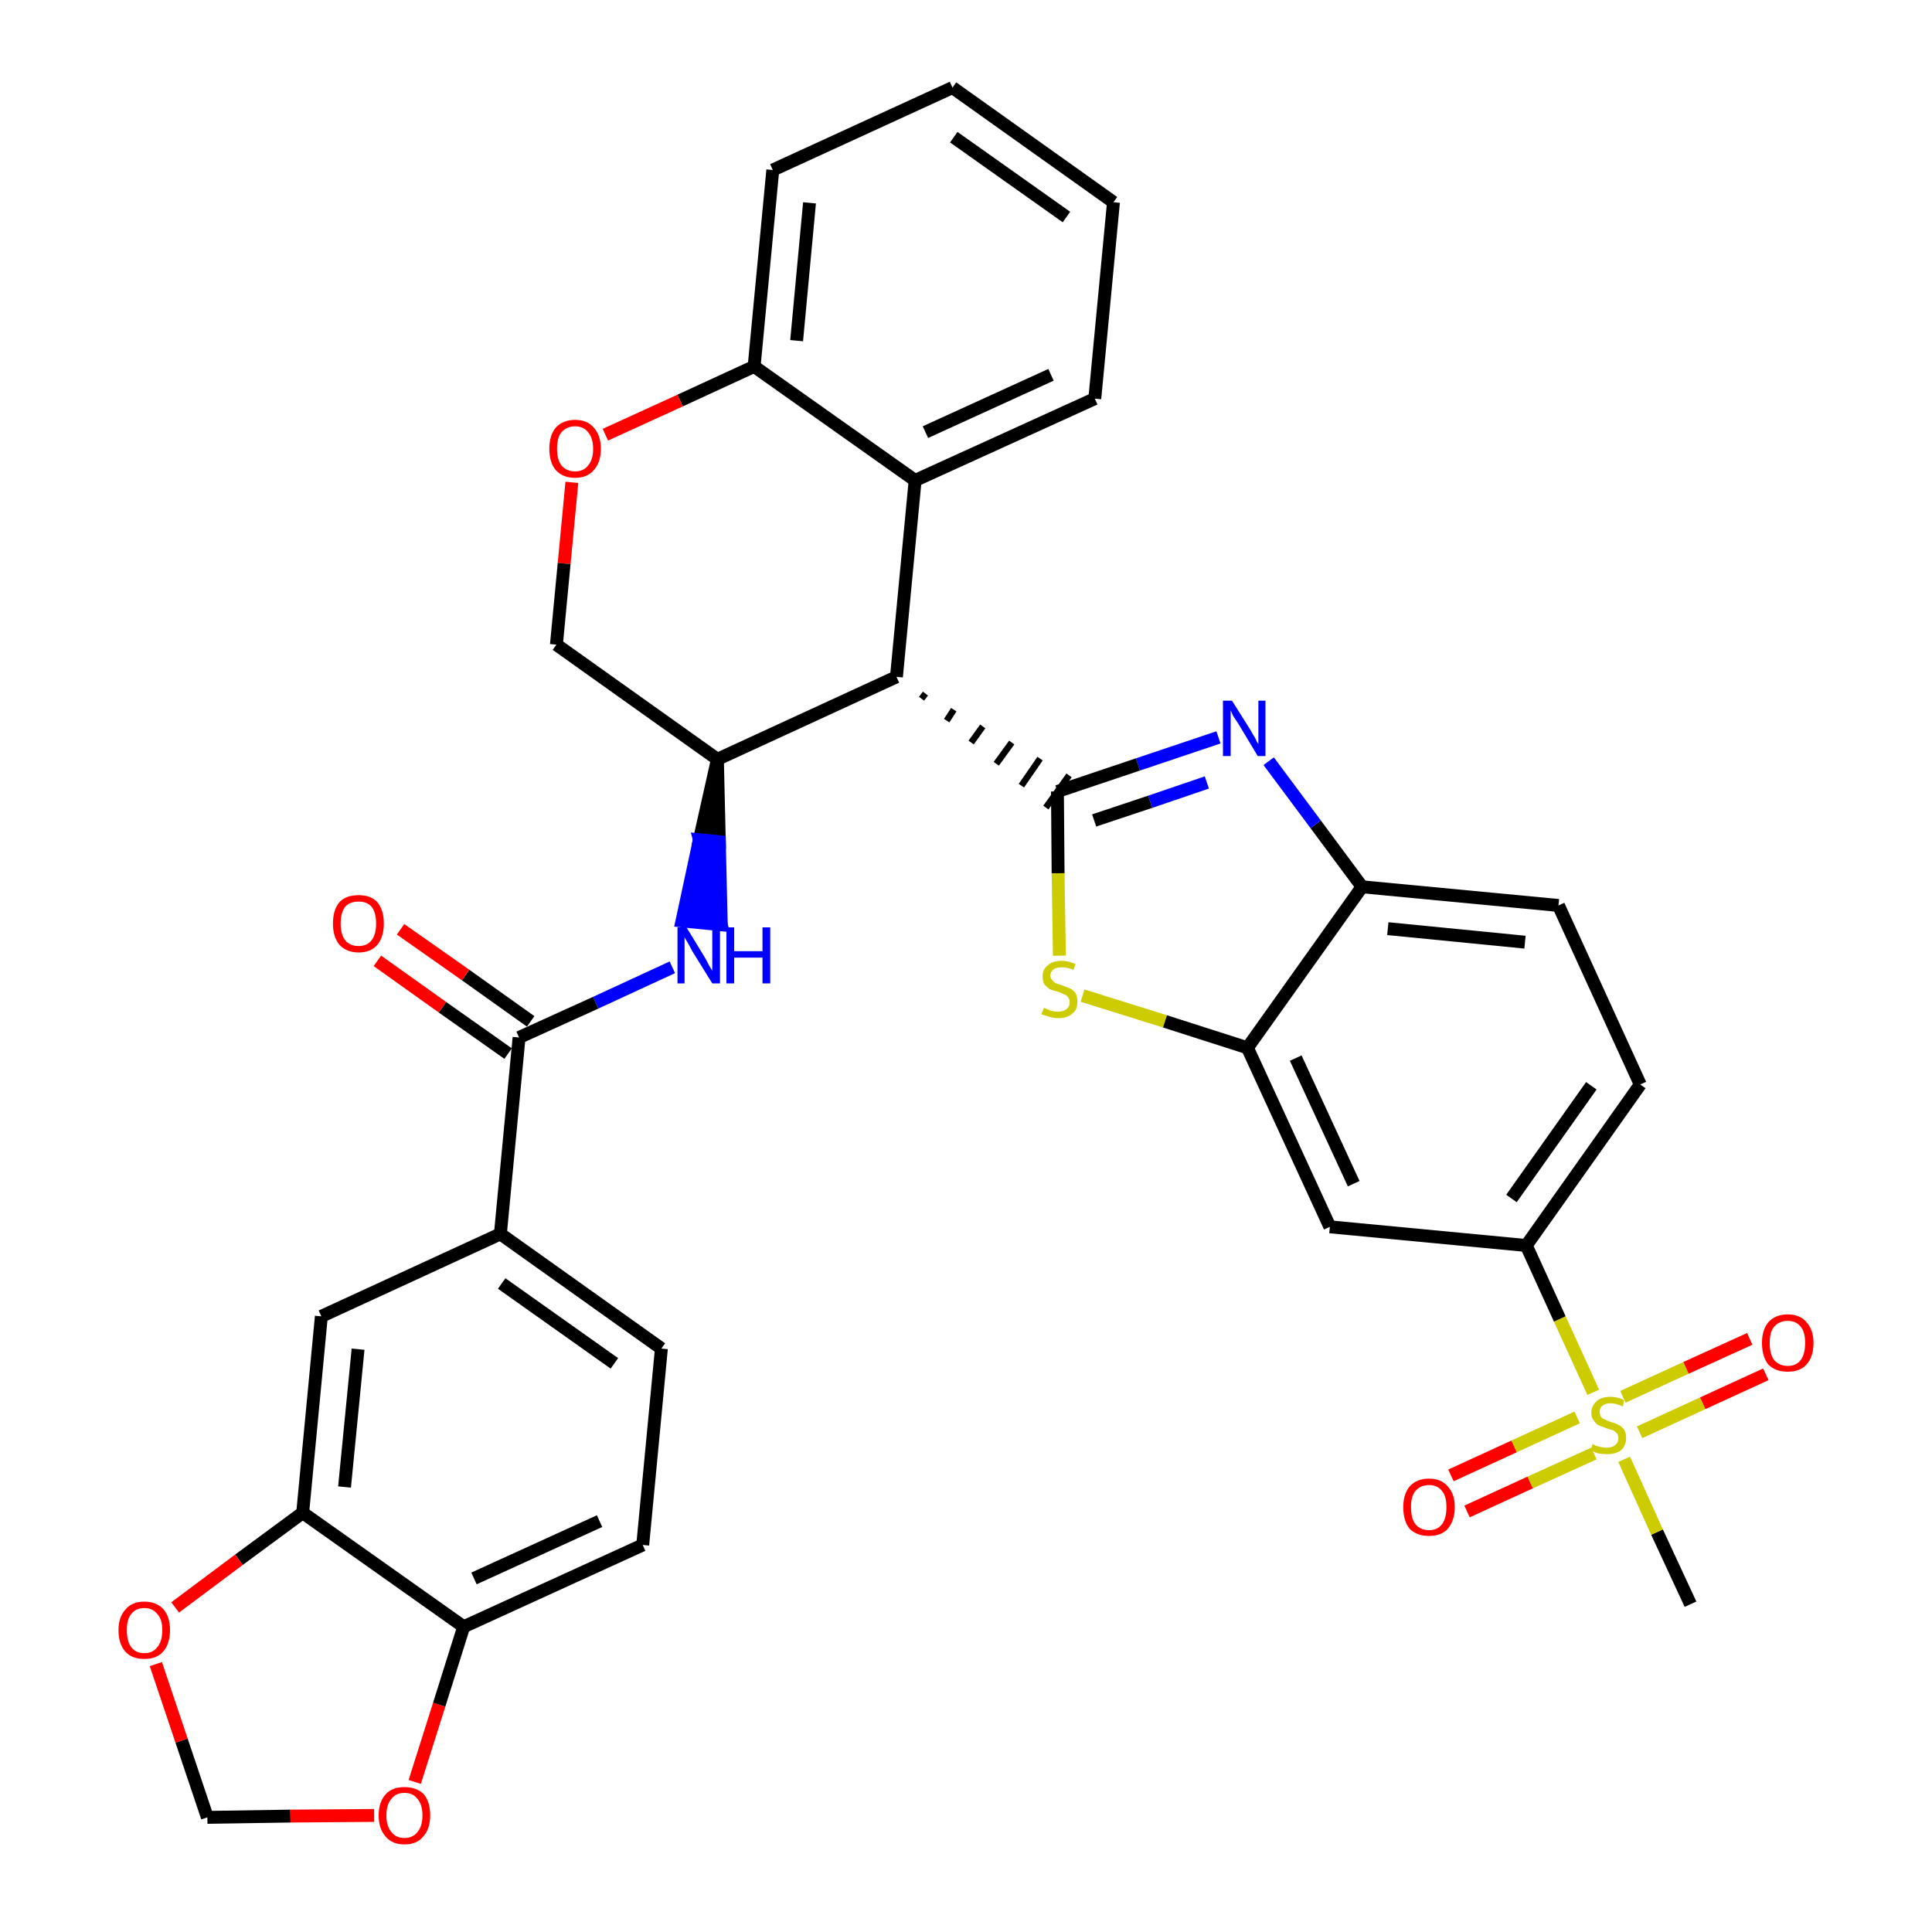 <?xml version='1.0' encoding='iso-8859-1'?>
<svg version='1.1' baseProfile='full'
              xmlns='http://www.w3.org/2000/svg'
                      xmlns:rdkit='http://www.rdkit.org/xml'
                      xmlns:xlink='http://www.w3.org/1999/xlink'
                  xml:space='preserve'
width='300px' height='300px' viewBox='0 0 300 300'>
<!-- END OF HEADER -->
<path class='bond-0 atom-0 atom-1' d='M 262.5,249.1 L 257.3,237.9' style='fill:none;fill-rule:evenodd;stroke:#000000;stroke-width:2.0px;stroke-linecap:butt;stroke-linejoin:miter;stroke-opacity:1' />
<path class='bond-0 atom-0 atom-1' d='M 257.3,237.9 L 252.2,226.6' style='fill:none;fill-rule:evenodd;stroke:#CCCC00;stroke-width:2.0px;stroke-linecap:butt;stroke-linejoin:miter;stroke-opacity:1' />
<path class='bond-1 atom-1 atom-2' d='M 254.6,222.4 L 264.4,217.9' style='fill:none;fill-rule:evenodd;stroke:#CCCC00;stroke-width:2.0px;stroke-linecap:butt;stroke-linejoin:miter;stroke-opacity:1' />
<path class='bond-1 atom-1 atom-2' d='M 264.4,217.9 L 274.2,213.4' style='fill:none;fill-rule:evenodd;stroke:#FF0000;stroke-width:2.0px;stroke-linecap:butt;stroke-linejoin:miter;stroke-opacity:1' />
<path class='bond-1 atom-1 atom-2' d='M 252.0,216.9 L 261.8,212.4' style='fill:none;fill-rule:evenodd;stroke:#CCCC00;stroke-width:2.0px;stroke-linecap:butt;stroke-linejoin:miter;stroke-opacity:1' />
<path class='bond-1 atom-1 atom-2' d='M 261.8,212.4 L 271.7,207.9' style='fill:none;fill-rule:evenodd;stroke:#FF0000;stroke-width:2.0px;stroke-linecap:butt;stroke-linejoin:miter;stroke-opacity:1' />
<path class='bond-2 atom-1 atom-3' d='M 244.9,220.1 L 235.1,224.6' style='fill:none;fill-rule:evenodd;stroke:#CCCC00;stroke-width:2.0px;stroke-linecap:butt;stroke-linejoin:miter;stroke-opacity:1' />
<path class='bond-2 atom-1 atom-3' d='M 235.1,224.6 L 225.3,229.1' style='fill:none;fill-rule:evenodd;stroke:#FF0000;stroke-width:2.0px;stroke-linecap:butt;stroke-linejoin:miter;stroke-opacity:1' />
<path class='bond-2 atom-1 atom-3' d='M 247.5,225.7 L 237.6,230.2' style='fill:none;fill-rule:evenodd;stroke:#CCCC00;stroke-width:2.0px;stroke-linecap:butt;stroke-linejoin:miter;stroke-opacity:1' />
<path class='bond-2 atom-1 atom-3' d='M 237.6,230.2 L 227.8,234.7' style='fill:none;fill-rule:evenodd;stroke:#FF0000;stroke-width:2.0px;stroke-linecap:butt;stroke-linejoin:miter;stroke-opacity:1' />
<path class='bond-3 atom-1 atom-4' d='M 247.4,216.2 L 242.2,204.8' style='fill:none;fill-rule:evenodd;stroke:#CCCC00;stroke-width:2.0px;stroke-linecap:butt;stroke-linejoin:miter;stroke-opacity:1' />
<path class='bond-3 atom-1 atom-4' d='M 242.2,204.8 L 237.0,193.4' style='fill:none;fill-rule:evenodd;stroke:#000000;stroke-width:2.0px;stroke-linecap:butt;stroke-linejoin:miter;stroke-opacity:1' />
<path class='bond-4 atom-4 atom-5' d='M 237.0,193.4 L 254.7,168.4' style='fill:none;fill-rule:evenodd;stroke:#000000;stroke-width:2.0px;stroke-linecap:butt;stroke-linejoin:miter;stroke-opacity:1' />
<path class='bond-4 atom-4 atom-5' d='M 234.7,186.1 L 247.1,168.6' style='fill:none;fill-rule:evenodd;stroke:#000000;stroke-width:2.0px;stroke-linecap:butt;stroke-linejoin:miter;stroke-opacity:1' />
<path class='bond-34 atom-34 atom-4' d='M 206.5,190.5 L 237.0,193.4' style='fill:none;fill-rule:evenodd;stroke:#000000;stroke-width:2.0px;stroke-linecap:butt;stroke-linejoin:miter;stroke-opacity:1' />
<path class='bond-5 atom-5 atom-6' d='M 254.7,168.4 L 242.0,140.6' style='fill:none;fill-rule:evenodd;stroke:#000000;stroke-width:2.0px;stroke-linecap:butt;stroke-linejoin:miter;stroke-opacity:1' />
<path class='bond-6 atom-6 atom-7' d='M 242.0,140.6 L 211.5,137.7' style='fill:none;fill-rule:evenodd;stroke:#000000;stroke-width:2.0px;stroke-linecap:butt;stroke-linejoin:miter;stroke-opacity:1' />
<path class='bond-6 atom-6 atom-7' d='M 236.8,146.3 L 215.5,144.2' style='fill:none;fill-rule:evenodd;stroke:#000000;stroke-width:2.0px;stroke-linecap:butt;stroke-linejoin:miter;stroke-opacity:1' />
<path class='bond-7 atom-7 atom-8' d='M 211.5,137.7 L 204.3,128.0' style='fill:none;fill-rule:evenodd;stroke:#000000;stroke-width:2.0px;stroke-linecap:butt;stroke-linejoin:miter;stroke-opacity:1' />
<path class='bond-7 atom-7 atom-8' d='M 204.3,128.0 L 197.0,118.2' style='fill:none;fill-rule:evenodd;stroke:#0000FF;stroke-width:2.0px;stroke-linecap:butt;stroke-linejoin:miter;stroke-opacity:1' />
<path class='bond-35 atom-33 atom-7' d='M 193.7,162.7 L 211.5,137.7' style='fill:none;fill-rule:evenodd;stroke:#000000;stroke-width:2.0px;stroke-linecap:butt;stroke-linejoin:miter;stroke-opacity:1' />
<path class='bond-8 atom-8 atom-9' d='M 189.2,114.5 L 176.7,118.7' style='fill:none;fill-rule:evenodd;stroke:#0000FF;stroke-width:2.0px;stroke-linecap:butt;stroke-linejoin:miter;stroke-opacity:1' />
<path class='bond-8 atom-8 atom-9' d='M 176.7,118.7 L 164.2,122.9' style='fill:none;fill-rule:evenodd;stroke:#000000;stroke-width:2.0px;stroke-linecap:butt;stroke-linejoin:miter;stroke-opacity:1' />
<path class='bond-8 atom-8 atom-9' d='M 187.4,121.5 L 178.6,124.5' style='fill:none;fill-rule:evenodd;stroke:#0000FF;stroke-width:2.0px;stroke-linecap:butt;stroke-linejoin:miter;stroke-opacity:1' />
<path class='bond-8 atom-8 atom-9' d='M 178.6,124.5 L 169.9,127.4' style='fill:none;fill-rule:evenodd;stroke:#000000;stroke-width:2.0px;stroke-linecap:butt;stroke-linejoin:miter;stroke-opacity:1' />
<path class='bond-9 atom-10 atom-9' d='M 143.1,108.5 L 143.7,107.7' style='fill:none;fill-rule:evenodd;stroke:#000000;stroke-width:1.0px;stroke-linecap:butt;stroke-linejoin:miter;stroke-opacity:1' />
<path class='bond-9 atom-10 atom-9' d='M 147.0,111.9 L 148.1,110.2' style='fill:none;fill-rule:evenodd;stroke:#000000;stroke-width:1.0px;stroke-linecap:butt;stroke-linejoin:miter;stroke-opacity:1' />
<path class='bond-9 atom-10 atom-9' d='M 150.8,115.3 L 152.6,112.8' style='fill:none;fill-rule:evenodd;stroke:#000000;stroke-width:1.0px;stroke-linecap:butt;stroke-linejoin:miter;stroke-opacity:1' />
<path class='bond-9 atom-10 atom-9' d='M 154.7,118.6 L 157.1,115.3' style='fill:none;fill-rule:evenodd;stroke:#000000;stroke-width:1.0px;stroke-linecap:butt;stroke-linejoin:miter;stroke-opacity:1' />
<path class='bond-9 atom-10 atom-9' d='M 158.6,122.0 L 161.5,117.8' style='fill:none;fill-rule:evenodd;stroke:#000000;stroke-width:1.0px;stroke-linecap:butt;stroke-linejoin:miter;stroke-opacity:1' />
<path class='bond-9 atom-10 atom-9' d='M 162.4,125.4 L 166.0,120.4' style='fill:none;fill-rule:evenodd;stroke:#000000;stroke-width:1.0px;stroke-linecap:butt;stroke-linejoin:miter;stroke-opacity:1' />
<path class='bond-31 atom-9 atom-32' d='M 164.2,122.9 L 164.3,135.6' style='fill:none;fill-rule:evenodd;stroke:#000000;stroke-width:2.0px;stroke-linecap:butt;stroke-linejoin:miter;stroke-opacity:1' />
<path class='bond-31 atom-9 atom-32' d='M 164.3,135.6 L 164.5,148.4' style='fill:none;fill-rule:evenodd;stroke:#CCCC00;stroke-width:2.0px;stroke-linecap:butt;stroke-linejoin:miter;stroke-opacity:1' />
<path class='bond-10 atom-10 atom-11' d='M 139.2,105.1 L 142.1,74.6' style='fill:none;fill-rule:evenodd;stroke:#000000;stroke-width:2.0px;stroke-linecap:butt;stroke-linejoin:miter;stroke-opacity:1' />
<path class='bond-36 atom-19 atom-10' d='M 111.4,117.9 L 139.2,105.1' style='fill:none;fill-rule:evenodd;stroke:#000000;stroke-width:2.0px;stroke-linecap:butt;stroke-linejoin:miter;stroke-opacity:1' />
<path class='bond-11 atom-11 atom-12' d='M 142.1,74.6 L 170.0,61.9' style='fill:none;fill-rule:evenodd;stroke:#000000;stroke-width:2.0px;stroke-linecap:butt;stroke-linejoin:miter;stroke-opacity:1' />
<path class='bond-11 atom-11 atom-12' d='M 143.7,67.1 L 163.2,58.2' style='fill:none;fill-rule:evenodd;stroke:#000000;stroke-width:2.0px;stroke-linecap:butt;stroke-linejoin:miter;stroke-opacity:1' />
<path class='bond-38 atom-16 atom-11' d='M 117.1,56.9 L 142.1,74.6' style='fill:none;fill-rule:evenodd;stroke:#000000;stroke-width:2.0px;stroke-linecap:butt;stroke-linejoin:miter;stroke-opacity:1' />
<path class='bond-12 atom-12 atom-13' d='M 170.0,61.9 L 172.9,31.4' style='fill:none;fill-rule:evenodd;stroke:#000000;stroke-width:2.0px;stroke-linecap:butt;stroke-linejoin:miter;stroke-opacity:1' />
<path class='bond-13 atom-13 atom-14' d='M 172.9,31.4 L 147.9,13.6' style='fill:none;fill-rule:evenodd;stroke:#000000;stroke-width:2.0px;stroke-linecap:butt;stroke-linejoin:miter;stroke-opacity:1' />
<path class='bond-13 atom-13 atom-14' d='M 165.6,33.7 L 148.1,21.3' style='fill:none;fill-rule:evenodd;stroke:#000000;stroke-width:2.0px;stroke-linecap:butt;stroke-linejoin:miter;stroke-opacity:1' />
<path class='bond-14 atom-14 atom-15' d='M 147.9,13.6 L 120.0,26.4' style='fill:none;fill-rule:evenodd;stroke:#000000;stroke-width:2.0px;stroke-linecap:butt;stroke-linejoin:miter;stroke-opacity:1' />
<path class='bond-15 atom-15 atom-16' d='M 120.0,26.4 L 117.1,56.9' style='fill:none;fill-rule:evenodd;stroke:#000000;stroke-width:2.0px;stroke-linecap:butt;stroke-linejoin:miter;stroke-opacity:1' />
<path class='bond-15 atom-15 atom-16' d='M 125.7,31.5 L 123.7,52.9' style='fill:none;fill-rule:evenodd;stroke:#000000;stroke-width:2.0px;stroke-linecap:butt;stroke-linejoin:miter;stroke-opacity:1' />
<path class='bond-16 atom-16 atom-17' d='M 117.1,56.9 L 105.6,62.2' style='fill:none;fill-rule:evenodd;stroke:#000000;stroke-width:2.0px;stroke-linecap:butt;stroke-linejoin:miter;stroke-opacity:1' />
<path class='bond-16 atom-16 atom-17' d='M 105.6,62.2 L 94.0,67.5' style='fill:none;fill-rule:evenodd;stroke:#FF0000;stroke-width:2.0px;stroke-linecap:butt;stroke-linejoin:miter;stroke-opacity:1' />
<path class='bond-17 atom-17 atom-18' d='M 88.8,74.9 L 87.6,87.5' style='fill:none;fill-rule:evenodd;stroke:#FF0000;stroke-width:2.0px;stroke-linecap:butt;stroke-linejoin:miter;stroke-opacity:1' />
<path class='bond-17 atom-17 atom-18' d='M 87.6,87.5 L 86.4,100.1' style='fill:none;fill-rule:evenodd;stroke:#000000;stroke-width:2.0px;stroke-linecap:butt;stroke-linejoin:miter;stroke-opacity:1' />
<path class='bond-18 atom-18 atom-19' d='M 86.4,100.1 L 111.4,117.9' style='fill:none;fill-rule:evenodd;stroke:#000000;stroke-width:2.0px;stroke-linecap:butt;stroke-linejoin:miter;stroke-opacity:1' />
<path class='bond-19 atom-19 atom-20' d='M 111.4,117.9 L 108.6,130.4 L 111.7,130.7 Z' style='fill:#000000;fill-rule:evenodd;fill-opacity:1;stroke:#000000;stroke-width:2.0px;stroke-linecap:butt;stroke-linejoin:miter;stroke-opacity:1;' />
<path class='bond-19 atom-19 atom-20' d='M 108.6,130.4 L 112.0,143.6 L 105.9,143.0 Z' style='fill:#0000FF;fill-rule:evenodd;fill-opacity:1;stroke:#0000FF;stroke-width:2.0px;stroke-linecap:butt;stroke-linejoin:miter;stroke-opacity:1;' />
<path class='bond-19 atom-19 atom-20' d='M 108.6,130.4 L 111.7,130.7 L 112.0,143.6 Z' style='fill:#0000FF;fill-rule:evenodd;fill-opacity:1;stroke:#0000FF;stroke-width:2.0px;stroke-linecap:butt;stroke-linejoin:miter;stroke-opacity:1;' />
<path class='bond-20 atom-20 atom-21' d='M 104.4,150.2 L 92.5,155.7' style='fill:none;fill-rule:evenodd;stroke:#0000FF;stroke-width:2.0px;stroke-linecap:butt;stroke-linejoin:miter;stroke-opacity:1' />
<path class='bond-20 atom-20 atom-21' d='M 92.5,155.7 L 80.6,161.1' style='fill:none;fill-rule:evenodd;stroke:#000000;stroke-width:2.0px;stroke-linecap:butt;stroke-linejoin:miter;stroke-opacity:1' />
<path class='bond-21 atom-21 atom-22' d='M 82.4,158.6 L 72.3,151.4' style='fill:none;fill-rule:evenodd;stroke:#000000;stroke-width:2.0px;stroke-linecap:butt;stroke-linejoin:miter;stroke-opacity:1' />
<path class='bond-21 atom-21 atom-22' d='M 72.3,151.4 L 62.2,144.3' style='fill:none;fill-rule:evenodd;stroke:#FF0000;stroke-width:2.0px;stroke-linecap:butt;stroke-linejoin:miter;stroke-opacity:1' />
<path class='bond-21 atom-21 atom-22' d='M 78.9,163.6 L 68.7,156.4' style='fill:none;fill-rule:evenodd;stroke:#000000;stroke-width:2.0px;stroke-linecap:butt;stroke-linejoin:miter;stroke-opacity:1' />
<path class='bond-21 atom-21 atom-22' d='M 68.7,156.4 L 58.6,149.2' style='fill:none;fill-rule:evenodd;stroke:#FF0000;stroke-width:2.0px;stroke-linecap:butt;stroke-linejoin:miter;stroke-opacity:1' />
<path class='bond-22 atom-21 atom-23' d='M 80.6,161.1 L 77.7,191.6' style='fill:none;fill-rule:evenodd;stroke:#000000;stroke-width:2.0px;stroke-linecap:butt;stroke-linejoin:miter;stroke-opacity:1' />
<path class='bond-23 atom-23 atom-24' d='M 77.7,191.6 L 102.7,209.4' style='fill:none;fill-rule:evenodd;stroke:#000000;stroke-width:2.0px;stroke-linecap:butt;stroke-linejoin:miter;stroke-opacity:1' />
<path class='bond-23 atom-23 atom-24' d='M 77.9,199.3 L 95.4,211.7' style='fill:none;fill-rule:evenodd;stroke:#000000;stroke-width:2.0px;stroke-linecap:butt;stroke-linejoin:miter;stroke-opacity:1' />
<path class='bond-37 atom-28 atom-23' d='M 49.9,204.4 L 77.7,191.6' style='fill:none;fill-rule:evenodd;stroke:#000000;stroke-width:2.0px;stroke-linecap:butt;stroke-linejoin:miter;stroke-opacity:1' />
<path class='bond-24 atom-24 atom-25' d='M 102.7,209.4 L 99.8,239.9' style='fill:none;fill-rule:evenodd;stroke:#000000;stroke-width:2.0px;stroke-linecap:butt;stroke-linejoin:miter;stroke-opacity:1' />
<path class='bond-25 atom-25 atom-26' d='M 99.8,239.9 L 72.0,252.6' style='fill:none;fill-rule:evenodd;stroke:#000000;stroke-width:2.0px;stroke-linecap:butt;stroke-linejoin:miter;stroke-opacity:1' />
<path class='bond-25 atom-25 atom-26' d='M 93.1,236.2 L 73.6,245.1' style='fill:none;fill-rule:evenodd;stroke:#000000;stroke-width:2.0px;stroke-linecap:butt;stroke-linejoin:miter;stroke-opacity:1' />
<path class='bond-26 atom-26 atom-27' d='M 72.0,252.6 L 47.0,234.9' style='fill:none;fill-rule:evenodd;stroke:#000000;stroke-width:2.0px;stroke-linecap:butt;stroke-linejoin:miter;stroke-opacity:1' />
<path class='bond-39 atom-31 atom-26' d='M 64.4,276.7 L 68.2,264.7' style='fill:none;fill-rule:evenodd;stroke:#FF0000;stroke-width:2.0px;stroke-linecap:butt;stroke-linejoin:miter;stroke-opacity:1' />
<path class='bond-39 atom-31 atom-26' d='M 68.2,264.7 L 72.0,252.6' style='fill:none;fill-rule:evenodd;stroke:#000000;stroke-width:2.0px;stroke-linecap:butt;stroke-linejoin:miter;stroke-opacity:1' />
<path class='bond-27 atom-27 atom-28' d='M 47.0,234.9 L 49.9,204.4' style='fill:none;fill-rule:evenodd;stroke:#000000;stroke-width:2.0px;stroke-linecap:butt;stroke-linejoin:miter;stroke-opacity:1' />
<path class='bond-27 atom-27 atom-28' d='M 53.5,230.9 L 55.6,209.5' style='fill:none;fill-rule:evenodd;stroke:#000000;stroke-width:2.0px;stroke-linecap:butt;stroke-linejoin:miter;stroke-opacity:1' />
<path class='bond-28 atom-27 atom-29' d='M 47.0,234.9 L 37.1,242.2' style='fill:none;fill-rule:evenodd;stroke:#000000;stroke-width:2.0px;stroke-linecap:butt;stroke-linejoin:miter;stroke-opacity:1' />
<path class='bond-28 atom-27 atom-29' d='M 37.1,242.2 L 27.2,249.6' style='fill:none;fill-rule:evenodd;stroke:#FF0000;stroke-width:2.0px;stroke-linecap:butt;stroke-linejoin:miter;stroke-opacity:1' />
<path class='bond-29 atom-29 atom-30' d='M 24.2,258.4 L 28.2,270.3' style='fill:none;fill-rule:evenodd;stroke:#FF0000;stroke-width:2.0px;stroke-linecap:butt;stroke-linejoin:miter;stroke-opacity:1' />
<path class='bond-29 atom-29 atom-30' d='M 28.2,270.3 L 32.2,282.2' style='fill:none;fill-rule:evenodd;stroke:#000000;stroke-width:2.0px;stroke-linecap:butt;stroke-linejoin:miter;stroke-opacity:1' />
<path class='bond-30 atom-30 atom-31' d='M 32.2,282.2 L 45.1,282.0' style='fill:none;fill-rule:evenodd;stroke:#000000;stroke-width:2.0px;stroke-linecap:butt;stroke-linejoin:miter;stroke-opacity:1' />
<path class='bond-30 atom-30 atom-31' d='M 45.1,282.0 L 58.1,281.9' style='fill:none;fill-rule:evenodd;stroke:#FF0000;stroke-width:2.0px;stroke-linecap:butt;stroke-linejoin:miter;stroke-opacity:1' />
<path class='bond-32 atom-32 atom-33' d='M 168.1,154.6 L 180.9,158.6' style='fill:none;fill-rule:evenodd;stroke:#CCCC00;stroke-width:2.0px;stroke-linecap:butt;stroke-linejoin:miter;stroke-opacity:1' />
<path class='bond-32 atom-32 atom-33' d='M 180.9,158.6 L 193.7,162.7' style='fill:none;fill-rule:evenodd;stroke:#000000;stroke-width:2.0px;stroke-linecap:butt;stroke-linejoin:miter;stroke-opacity:1' />
<path class='bond-33 atom-33 atom-34' d='M 193.7,162.7 L 206.5,190.5' style='fill:none;fill-rule:evenodd;stroke:#000000;stroke-width:2.0px;stroke-linecap:butt;stroke-linejoin:miter;stroke-opacity:1' />
<path class='bond-33 atom-33 atom-34' d='M 201.2,164.3 L 210.2,183.8' style='fill:none;fill-rule:evenodd;stroke:#000000;stroke-width:2.0px;stroke-linecap:butt;stroke-linejoin:miter;stroke-opacity:1' />
<path  class='atom-1' d='M 247.3 224.2
Q 247.4 224.3, 247.8 224.5
Q 248.2 224.6, 248.6 224.7
Q 249.1 224.8, 249.5 224.8
Q 250.3 224.8, 250.8 224.4
Q 251.3 224.0, 251.3 223.3
Q 251.3 222.9, 251.1 222.6
Q 250.8 222.3, 250.5 222.1
Q 250.1 222.0, 249.5 221.8
Q 248.7 221.5, 248.2 221.3
Q 247.8 221.1, 247.5 220.6
Q 247.1 220.2, 247.1 219.4
Q 247.1 218.3, 247.9 217.6
Q 248.6 216.9, 250.1 216.9
Q 251.1 216.9, 252.2 217.4
L 252.0 218.4
Q 250.9 217.9, 250.1 217.9
Q 249.3 217.9, 248.8 218.3
Q 248.4 218.6, 248.4 219.2
Q 248.4 219.7, 248.6 220.0
Q 248.8 220.3, 249.2 220.4
Q 249.5 220.6, 250.1 220.8
Q 250.9 221.0, 251.4 221.3
Q 251.8 221.5, 252.2 222.0
Q 252.5 222.5, 252.5 223.3
Q 252.5 224.5, 251.7 225.2
Q 250.9 225.8, 249.6 225.8
Q 248.8 225.8, 248.2 225.7
Q 247.6 225.5, 247.0 225.2
L 247.3 224.2
' fill='#CCCC00'/>
<path  class='atom-2' d='M 273.6 208.5
Q 273.6 206.5, 274.6 205.3
Q 275.7 204.1, 277.6 204.1
Q 279.5 204.1, 280.5 205.3
Q 281.6 206.5, 281.6 208.5
Q 281.6 210.7, 280.5 211.9
Q 279.5 213.0, 277.6 213.0
Q 275.7 213.0, 274.6 211.9
Q 273.6 210.7, 273.6 208.5
M 277.6 212.1
Q 278.9 212.1, 279.6 211.2
Q 280.3 210.3, 280.3 208.5
Q 280.3 206.8, 279.6 206.0
Q 278.9 205.1, 277.6 205.1
Q 276.3 205.1, 275.5 206.0
Q 274.8 206.8, 274.8 208.5
Q 274.8 210.3, 275.5 211.2
Q 276.3 212.1, 277.6 212.1
' fill='#FF0000'/>
<path  class='atom-3' d='M 217.9 234.0
Q 217.9 232.0, 218.9 230.8
Q 220.0 229.6, 221.9 229.6
Q 223.8 229.6, 224.8 230.8
Q 225.9 232.0, 225.9 234.0
Q 225.9 236.1, 224.8 237.4
Q 223.8 238.5, 221.9 238.5
Q 220.0 238.5, 218.9 237.4
Q 217.9 236.2, 217.9 234.0
M 221.9 237.6
Q 223.2 237.6, 223.9 236.7
Q 224.6 235.8, 224.6 234.0
Q 224.6 232.3, 223.9 231.5
Q 223.2 230.6, 221.9 230.6
Q 220.6 230.6, 219.8 231.5
Q 219.1 232.3, 219.1 234.0
Q 219.1 235.8, 219.8 236.7
Q 220.6 237.6, 221.9 237.6
' fill='#FF0000'/>
<path  class='atom-8' d='M 191.3 108.8
L 194.2 113.4
Q 194.4 113.8, 194.9 114.6
Q 195.3 115.5, 195.4 115.5
L 195.4 108.8
L 196.5 108.8
L 196.5 117.4
L 195.3 117.4
L 192.3 112.4
Q 191.9 111.8, 191.5 111.2
Q 191.2 110.5, 191.1 110.3
L 191.1 117.4
L 189.9 117.4
L 189.9 108.8
L 191.3 108.8
' fill='#0000FF'/>
<path  class='atom-17' d='M 85.3 69.7
Q 85.3 67.6, 86.3 66.4
Q 87.4 65.2, 89.3 65.2
Q 91.2 65.2, 92.2 66.4
Q 93.3 67.6, 93.3 69.7
Q 93.3 71.8, 92.2 73.0
Q 91.2 74.2, 89.3 74.2
Q 87.4 74.2, 86.3 73.0
Q 85.3 71.8, 85.3 69.7
M 89.3 73.2
Q 90.6 73.2, 91.3 72.3
Q 92.1 71.4, 92.1 69.7
Q 92.1 68.0, 91.3 67.1
Q 90.6 66.2, 89.3 66.2
Q 88.0 66.2, 87.2 67.1
Q 86.5 67.9, 86.5 69.7
Q 86.5 71.4, 87.2 72.3
Q 88.0 73.2, 89.3 73.2
' fill='#FF0000'/>
<path  class='atom-20' d='M 106.6 144.0
L 109.4 148.6
Q 109.7 149.1, 110.1 149.9
Q 110.6 150.7, 110.6 150.8
L 110.6 144.0
L 111.8 144.0
L 111.8 152.7
L 110.6 152.7
L 107.5 147.7
Q 107.2 147.1, 106.8 146.4
Q 106.4 145.8, 106.3 145.5
L 106.3 152.7
L 105.2 152.7
L 105.2 144.0
L 106.6 144.0
' fill='#0000FF'/>
<path  class='atom-20' d='M 112.8 144.0
L 114.0 144.0
L 114.0 147.7
L 118.4 147.7
L 118.4 144.0
L 119.6 144.0
L 119.6 152.7
L 118.4 152.7
L 118.4 148.7
L 114.0 148.7
L 114.0 152.7
L 112.8 152.7
L 112.8 144.0
' fill='#0000FF'/>
<path  class='atom-22' d='M 51.7 143.4
Q 51.7 141.3, 52.7 140.1
Q 53.7 139.0, 55.7 139.0
Q 57.6 139.0, 58.6 140.1
Q 59.6 141.3, 59.6 143.4
Q 59.6 145.5, 58.6 146.7
Q 57.6 147.9, 55.7 147.9
Q 53.8 147.9, 52.7 146.7
Q 51.7 145.5, 51.7 143.4
M 55.7 146.9
Q 57.0 146.9, 57.7 146.0
Q 58.4 145.1, 58.4 143.4
Q 58.4 141.7, 57.7 140.8
Q 57.0 140.0, 55.7 140.0
Q 54.3 140.0, 53.6 140.8
Q 52.9 141.7, 52.9 143.4
Q 52.9 145.1, 53.6 146.0
Q 54.3 146.9, 55.7 146.9
' fill='#FF0000'/>
<path  class='atom-29' d='M 18.4 253.1
Q 18.4 251.1, 19.5 249.9
Q 20.5 248.7, 22.4 248.7
Q 24.3 248.7, 25.4 249.9
Q 26.4 251.1, 26.4 253.1
Q 26.4 255.3, 25.3 256.5
Q 24.3 257.6, 22.4 257.6
Q 20.5 257.6, 19.5 256.5
Q 18.4 255.3, 18.4 253.1
M 22.4 256.7
Q 23.7 256.7, 24.4 255.8
Q 25.2 254.9, 25.2 253.1
Q 25.2 251.4, 24.4 250.6
Q 23.7 249.7, 22.4 249.7
Q 21.1 249.7, 20.4 250.6
Q 19.7 251.4, 19.7 253.1
Q 19.7 254.9, 20.4 255.8
Q 21.1 256.7, 22.4 256.7
' fill='#FF0000'/>
<path  class='atom-31' d='M 58.8 281.9
Q 58.8 279.8, 59.9 278.6
Q 60.9 277.5, 62.8 277.5
Q 64.7 277.5, 65.8 278.6
Q 66.8 279.8, 66.8 281.9
Q 66.8 284.0, 65.7 285.2
Q 64.7 286.4, 62.8 286.4
Q 60.9 286.4, 59.9 285.2
Q 58.8 284.0, 58.8 281.9
M 62.8 285.4
Q 64.1 285.4, 64.8 284.5
Q 65.6 283.6, 65.6 281.9
Q 65.6 280.2, 64.8 279.3
Q 64.1 278.4, 62.8 278.4
Q 61.5 278.4, 60.8 279.3
Q 60.0 280.2, 60.0 281.9
Q 60.0 283.6, 60.8 284.5
Q 61.5 285.4, 62.8 285.4
' fill='#FF0000'/>
<path  class='atom-32' d='M 162.1 156.5
Q 162.2 156.5, 162.6 156.7
Q 163.0 156.9, 163.4 157.0
Q 163.9 157.1, 164.3 157.1
Q 165.1 157.1, 165.6 156.7
Q 166.1 156.3, 166.1 155.6
Q 166.1 155.1, 165.8 154.8
Q 165.6 154.5, 165.2 154.4
Q 164.9 154.2, 164.3 154.0
Q 163.5 153.8, 163.0 153.6
Q 162.6 153.3, 162.2 152.9
Q 161.9 152.4, 161.9 151.6
Q 161.9 150.5, 162.7 149.9
Q 163.4 149.2, 164.9 149.2
Q 165.9 149.2, 167.0 149.7
L 166.7 150.6
Q 165.7 150.2, 164.9 150.2
Q 164.1 150.2, 163.6 150.5
Q 163.1 150.9, 163.1 151.5
Q 163.1 151.9, 163.4 152.2
Q 163.6 152.5, 164.0 152.7
Q 164.3 152.8, 164.9 153.0
Q 165.7 153.3, 166.2 153.5
Q 166.6 153.7, 167.0 154.2
Q 167.3 154.7, 167.3 155.6
Q 167.3 156.8, 166.5 157.4
Q 165.7 158.1, 164.4 158.1
Q 163.6 158.1, 163.0 157.9
Q 162.4 157.7, 161.7 157.5
L 162.1 156.5
' fill='#CCCC00'/>
</svg>
